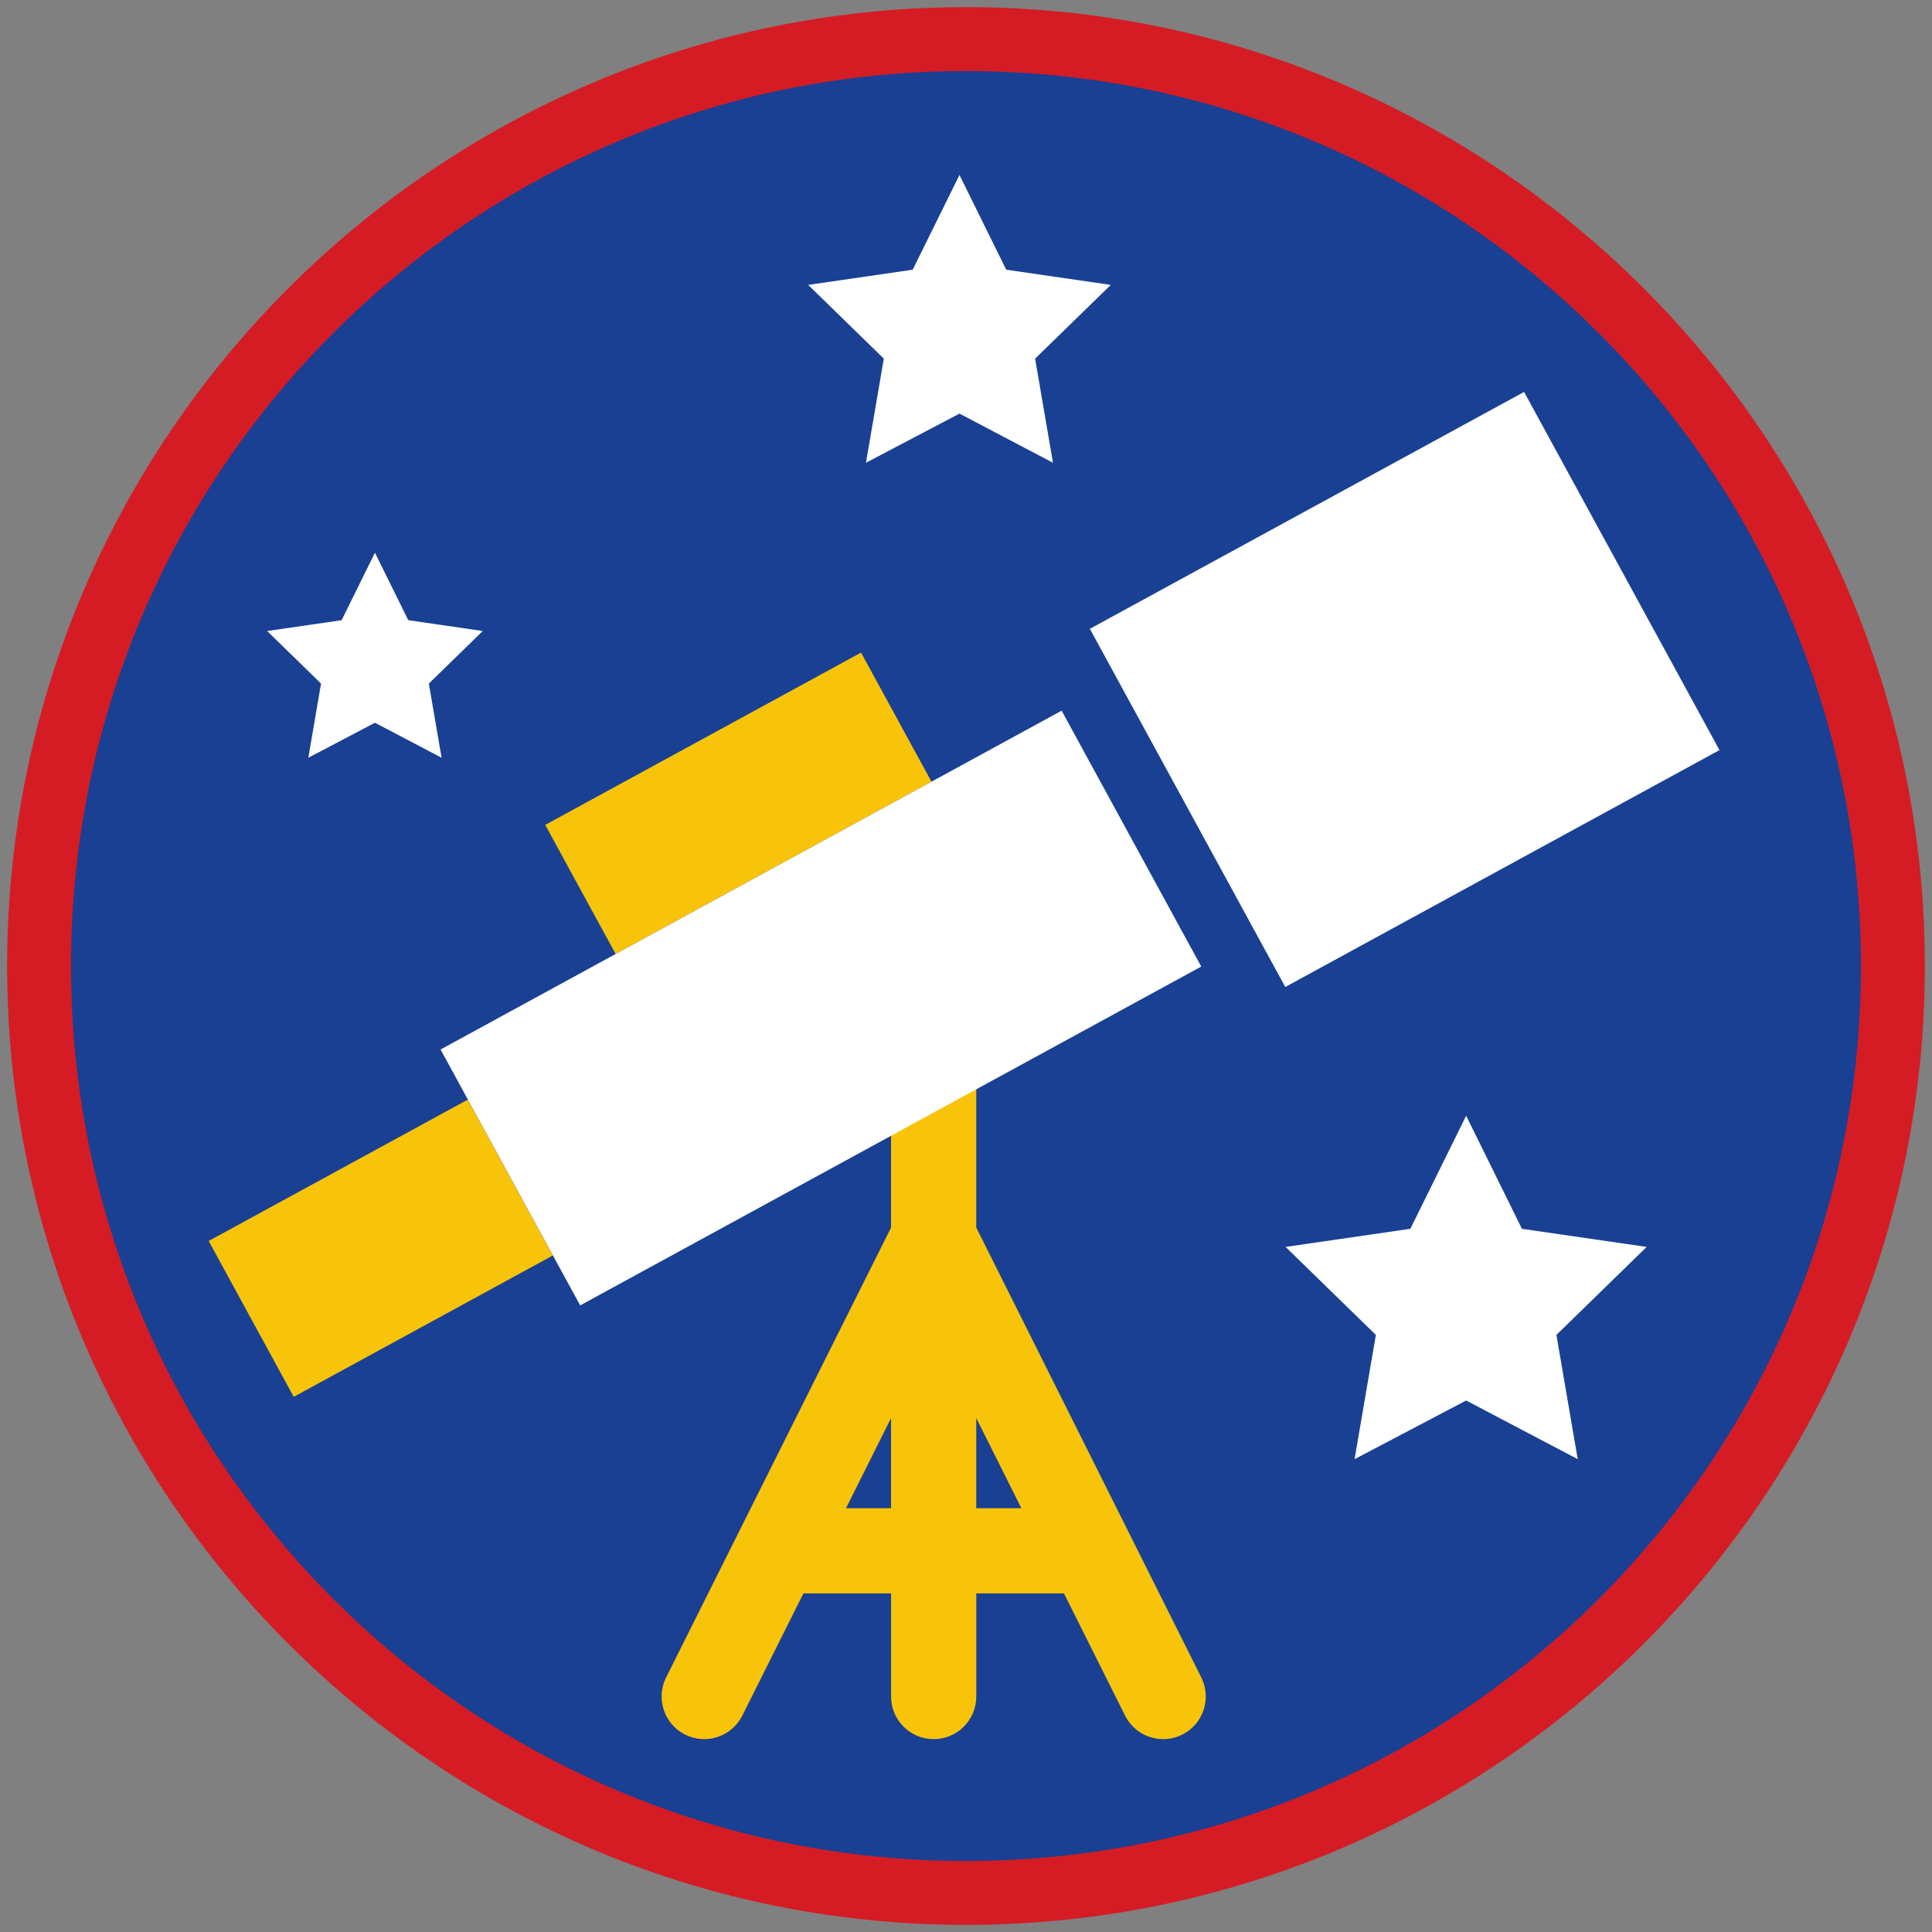 <?xml version="1.0" encoding="iso-8859-1"?>
<!-- Generator: Adobe Illustrator 22.1.0, SVG Export Plug-In . SVG Version: 6.00 Build 0)  -->
<svg version="1.1" xmlns="http://www.w3.org/2000/svg" xmlns:xlink="http://www.w3.org/1999/xlink" x="0px" y="0px"
	 viewBox="0 0 90.709 90.709" style="enable-background:new 0 0 90.709 90.709;" xml:space="preserve">
<rect x="0" y="0" width="90.709" height="90.709" fill="#808080" stroke="none"/>
<g id="ratownik-1">
	<g>
		<g>
			<circle style="fill:#194093;" cx="45.354" cy="45.355" r="43.52"/>
			<g>
				<path style="fill:#d51c24; stroke:#d51c24;" d="M45.354,2.835c23.483,0,42.52,19.037,42.52,42.52s-19.037,42.52-42.52,42.52
					s-42.52-19.037-42.52-42.52S21.871,2.835,45.354,2.835 M45.354,0.835c-24.548,0-44.52,19.971-44.52,44.52
					s19.971,44.52,44.52,44.52s44.52-19.971,44.52-44.52S69.903,0.835,45.354,0.835L45.354,0.835z"/>
			</g>
		</g>
	</g>
</g>
<g id="Warstwa_4">
	<g>
		<path style="fill:#F8C409;" d="M41.836,57.634L31.274,78.759c-0.494,0.988-0.093,2.189,0.895,2.684
			c0.987,0.493,2.189,0.094,2.684-0.895l2.868-5.736h4.116v4.842c0,1.104,0.896,2,2,2s2-0.896,2-2v-4.842h4.117l2.868,5.736
			c0.351,0.701,1.057,1.106,1.791,1.105c0.301,0,0.606-0.067,0.893-0.211c0.988-0.494,1.388-1.695,0.895-2.684L45.836,57.634v-6.515
			l-4,2.184V57.634z M39.72,70.812l2.116-4.233v4.233H39.72z M47.953,70.812h-2.117v-4.233L47.953,70.812z"/>
		
			<rect x="10.955" y="54.417" transform="matrix(0.878 -0.479 0.479 0.878 -25.886 15.734)" style="fill:#F8C409;" width="13.856" height="8.335"/>
		
			<rect x="26.218" y="34.246" transform="matrix(0.878 -0.479 0.479 0.878 -13.825 21.22)" style="fill:#F8C409;" width="16.889" height="6.902"/>
		
			<rect x="21.934" y="40.465" transform="matrix(0.878 -0.479 0.479 0.878 -17.956 24.253)" style="fill:#FFFFFF;" width="33.212" height="13.684"/>
		
			<rect x="54.328" y="22.772" transform="matrix(0.878 -0.479 0.479 0.878 -7.438 35.553)" style="fill:#FFFFFF;" width="23.22" height="19.153"/>
		<polygon style="fill:#FFFFFF;" points="71.456,57.693 68.837,52.385 66.217,57.693 60.36,58.544 64.598,62.675 63.598,68.509 
			68.837,65.755 74.076,68.509 73.075,62.675 77.313,58.544 		"/>
		<polygon style="fill:#FFFFFF;" points="40.657,21.727 45.048,19.419 49.438,21.727 48.6,16.838 52.152,13.376 47.243,12.663 
			45.048,8.214 42.852,12.663 37.944,13.376 41.496,16.838 		"/>
		<polygon style="fill:#FFFFFF;" points="14.476,35.577 17.604,33.933 20.733,35.577 20.135,32.094 22.666,29.627 19.169,29.118 
			17.604,25.949 16.04,29.118 12.542,29.627 15.073,32.094 		"/>
	</g>
</g>
</svg>
